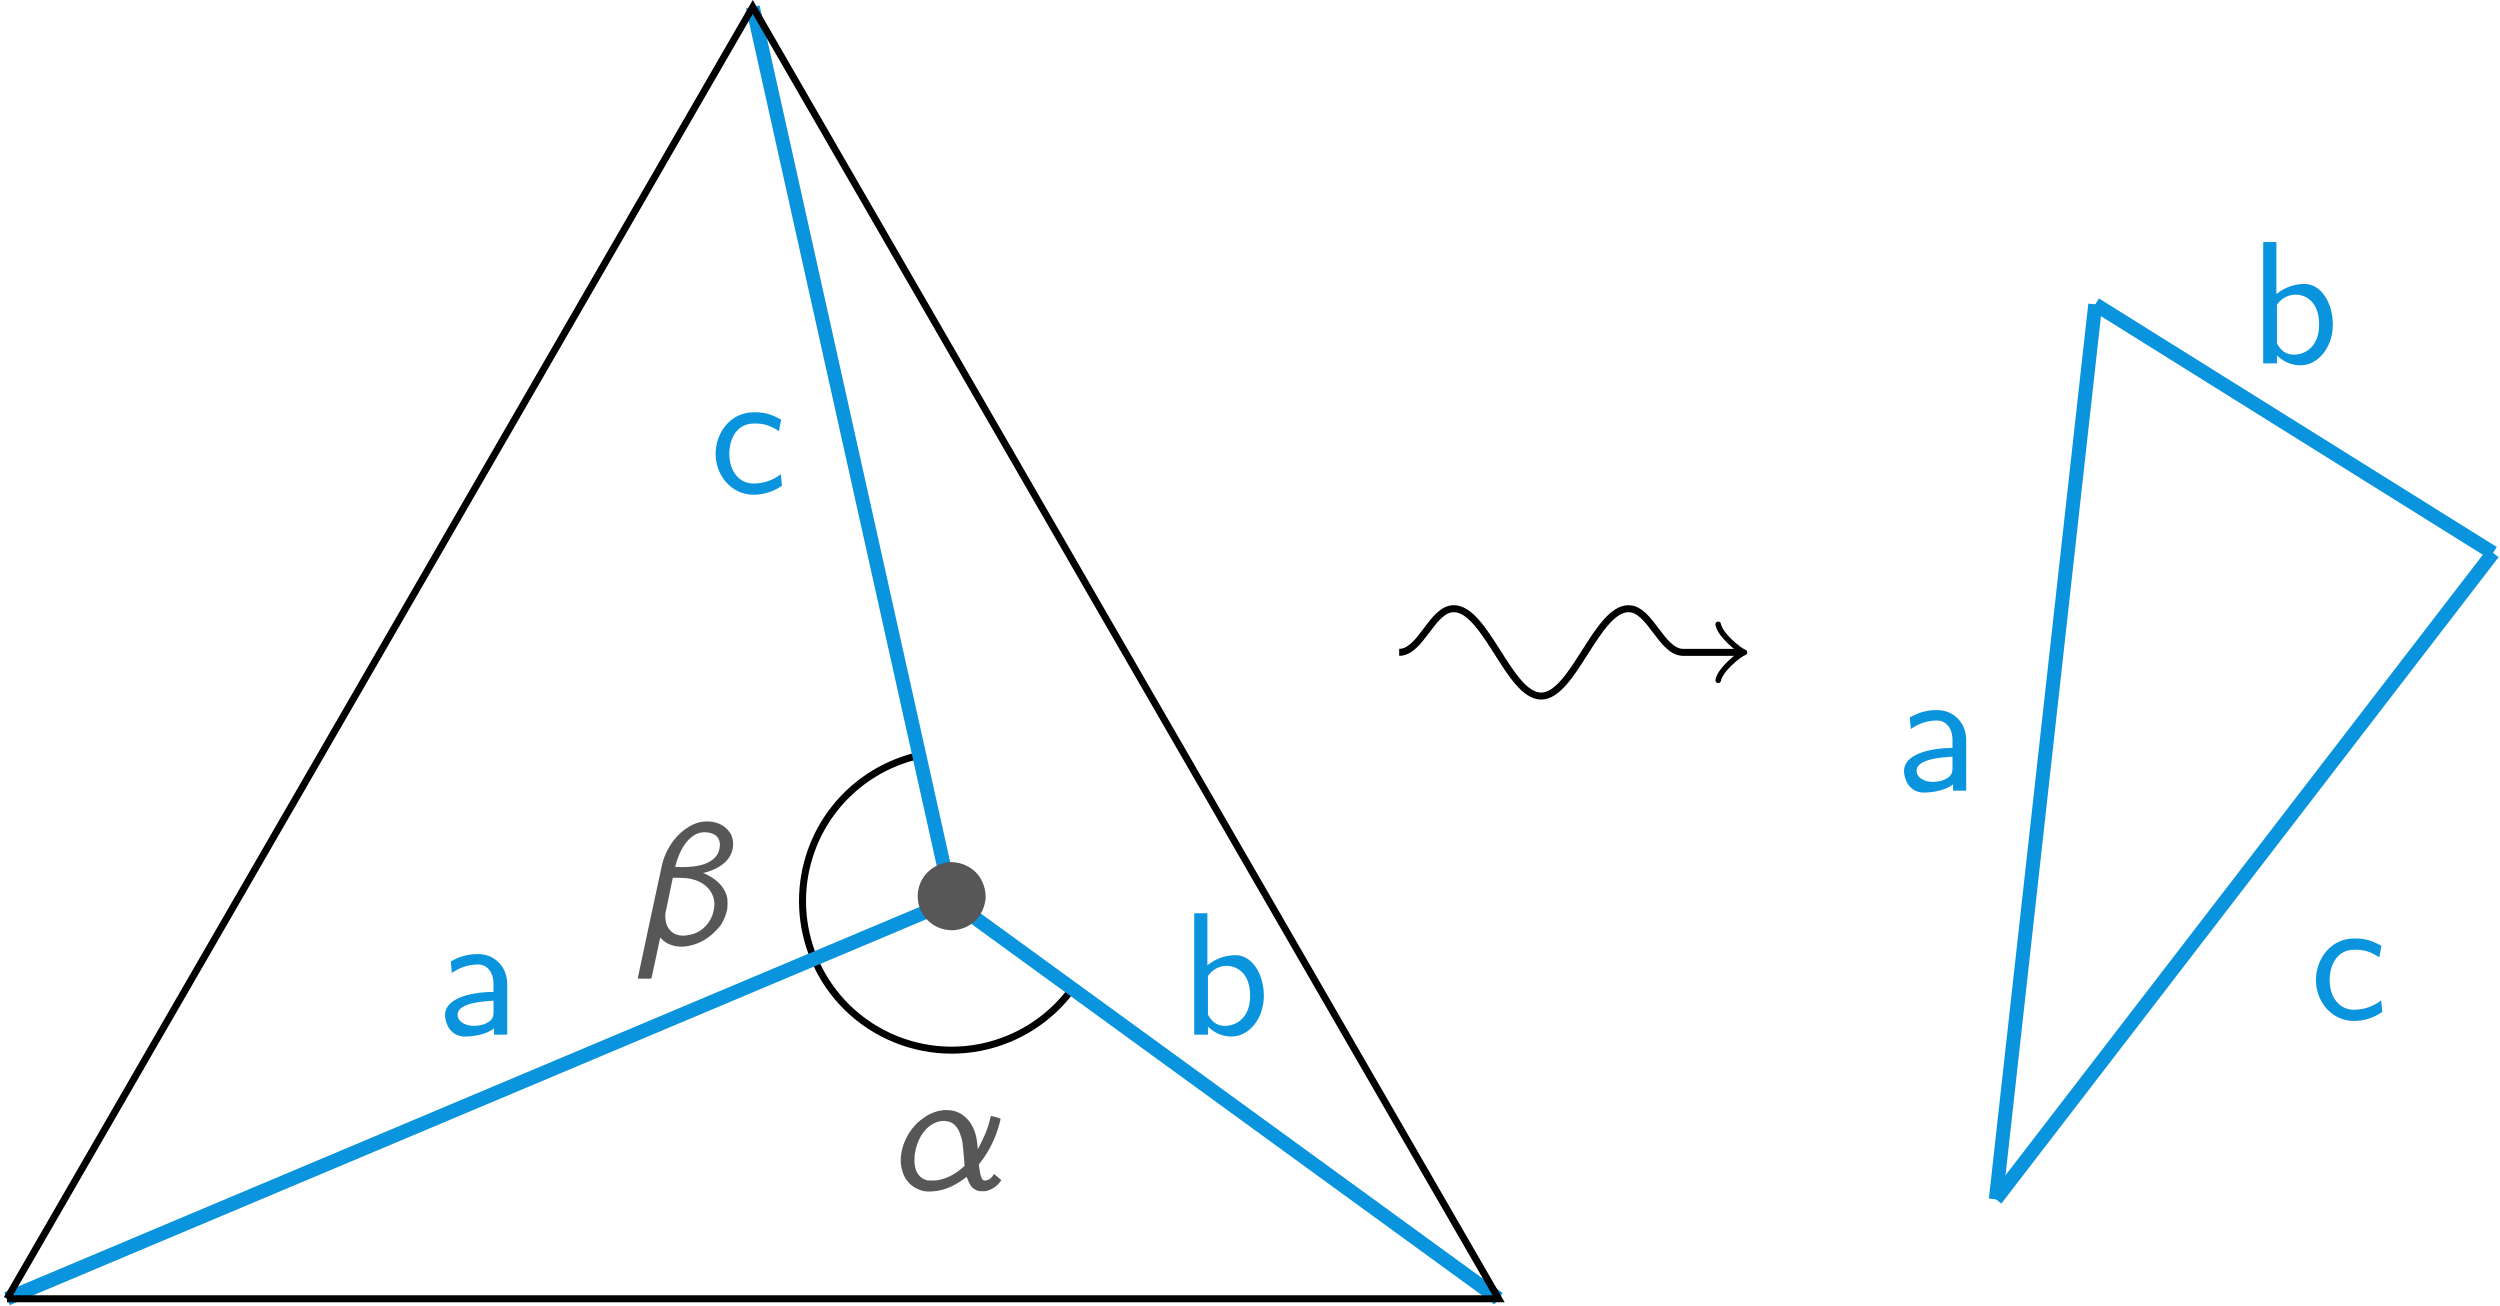 <?xml version="1.0" encoding="UTF-8"?>
<svg xmlns="http://www.w3.org/2000/svg" xmlns:xlink="http://www.w3.org/1999/xlink" width="142.529pt" height="74.443pt" viewBox="0 0 142.529 74.443" version="1.1">
<defs>
<g>
<symbol overflow="visible" id="glyph0-0">
<path style="stroke:none;" d=""/>
</symbol>
<symbol overflow="visible" id="glyph0-1">
<path style="stroke:none;" d="M 3.984 -2.875 C 3.984 -3.891 3.25 -4.594 2.328 -4.594 C 1.688 -4.594 1.234 -4.438 0.766 -4.172 L 0.828 -3.516 C 1.344 -3.875 1.844 -4 2.328 -4 C 2.797 -4 3.203 -3.609 3.203 -2.875 L 3.203 -2.438 C 1.703 -2.422 0.438 -2 0.438 -1.125 C 0.438 -0.703 0.703 0.109 1.578 0.109 C 1.719 0.109 2.656 0.094 3.234 -0.359 L 3.234 0 L 3.984 0 Z M 3.203 -1.312 C 3.203 -1.125 3.203 -0.875 2.859 -0.688 C 2.578 -0.516 2.188 -0.5 2.078 -0.5 C 1.609 -0.5 1.156 -0.734 1.156 -1.141 C 1.156 -1.844 2.766 -1.906 3.203 -1.938 Z M 3.203 -1.312 "/>
</symbol>
<symbol overflow="visible" id="glyph0-2">
<path style="stroke:none;" d="M 1.562 -6.922 L 0.812 -6.922 L 0.812 0 L 1.594 0 L 1.594 -0.453 C 1.828 -0.234 2.266 0.109 2.938 0.109 C 3.922 0.109 4.781 -0.891 4.781 -2.219 C 4.781 -3.453 4.109 -4.531 3.172 -4.531 C 2.781 -4.531 2.156 -4.438 1.562 -3.953 Z M 1.594 -3.344 C 1.75 -3.578 2.109 -3.922 2.656 -3.922 C 3.25 -3.922 4 -3.5 4 -2.219 C 4 -0.922 3.172 -0.5 2.562 -0.5 C 2.172 -0.5 1.844 -0.672 1.594 -1.141 Z M 1.594 -3.344 "/>
</symbol>
<symbol overflow="visible" id="glyph0-3">
<path style="stroke:none;" d="M 4.094 -4.172 C 3.5 -4.5 3.156 -4.594 2.547 -4.594 C 1.172 -4.594 0.359 -3.391 0.359 -2.219 C 0.359 -0.984 1.266 0.109 2.516 0.109 C 3.047 0.109 3.594 -0.031 4.141 -0.406 L 4.078 -1.062 C 3.562 -0.672 3.031 -0.531 2.516 -0.531 C 1.688 -0.531 1.141 -1.25 1.141 -2.219 C 1.141 -3 1.5 -3.953 2.562 -3.953 C 3.078 -3.953 3.422 -3.875 3.969 -3.516 Z M 4.094 -4.172 "/>
</symbol>
<symbol overflow="visible" id="glyph1-0">
<path style="stroke:none;" d=""/>
</symbol>
<symbol overflow="visible" id="glyph1-1">
<path style="stroke:none;" d="M 2.844 -4.531 C 2.469 -4.484 2.094 -4.359 1.766 -4.125 C 1.578 -4 1.484 -3.922 1.312 -3.766 C 0.984 -3.422 0.766 -3.094 0.609 -2.688 C 0.391 -2.141 0.344 -1.562 0.484 -1.094 C 0.625 -0.547 1 -0.156 1.484 0.016 C 1.672 0.094 1.875 0.125 2.125 0.109 C 2.562 0.094 2.984 -0.016 3.406 -0.234 C 3.625 -0.344 3.812 -0.469 4.031 -0.625 C 4.109 -0.672 4.156 -0.719 4.156 -0.719 C 4.172 -0.719 4.172 -0.672 4.203 -0.625 C 4.25 -0.484 4.344 -0.297 4.406 -0.203 C 4.516 -0.062 4.672 0.031 4.828 0.078 C 4.891 0.094 4.938 0.094 5.062 0.094 C 5.188 0.094 5.234 0.094 5.312 0.078 C 5.625 -0.016 5.906 -0.203 6.094 -0.469 C 6.125 -0.516 6.141 -0.547 6.125 -0.547 C 6.125 -0.562 5.781 -0.844 5.719 -0.891 C 5.719 -0.891 5.703 -0.875 5.688 -0.844 C 5.625 -0.719 5.531 -0.625 5.406 -0.562 C 5.328 -0.531 5.219 -0.5 5.156 -0.516 C 5.031 -0.531 4.938 -0.781 4.875 -1.281 L 4.859 -1.438 L 4.984 -1.594 C 5.5 -2.266 5.859 -3.047 6.062 -3.875 C 6.094 -3.969 6.094 -4.031 6.094 -4.047 C 6.094 -4.062 5.578 -4.203 5.547 -4.203 C 5.547 -4.203 5.531 -4.172 5.516 -4.094 C 5.422 -3.688 5.281 -3.25 5.078 -2.859 C 5 -2.672 4.812 -2.312 4.797 -2.312 C 4.797 -2.312 4.781 -2.406 4.781 -2.516 C 4.734 -2.953 4.672 -3.234 4.516 -3.562 C 4.203 -4.188 3.656 -4.547 2.984 -4.531 C 2.938 -4.531 2.859 -4.531 2.844 -4.531 Z M 3.047 -3.891 C 3.406 -3.844 3.672 -3.562 3.812 -3.109 C 3.922 -2.828 3.938 -2.656 4 -1.906 L 4.047 -1.359 L 3.984 -1.297 C 3.625 -0.969 3.188 -0.703 2.766 -0.594 C 2.547 -0.531 2.406 -0.516 2.188 -0.516 C 2 -0.516 1.984 -0.516 1.891 -0.531 C 1.5 -0.641 1.25 -0.953 1.203 -1.422 C 1.172 -1.547 1.188 -1.875 1.203 -2.016 C 1.328 -2.812 1.688 -3.422 2.219 -3.734 C 2.5 -3.891 2.797 -3.953 3.047 -3.891 Z M 3.047 -3.891 "/>
</symbol>
<symbol overflow="visible" id="glyph1-2">
<path style="stroke:none;" d="M 4.031 -7.016 C 3.656 -6.984 3.297 -6.812 2.953 -6.562 C 2.359 -6.125 1.859 -5.375 1.672 -4.578 C 1.641 -4.484 0.281 1.906 0.281 1.922 C 0.281 1.938 0.453 1.938 0.672 1.938 C 0.891 1.938 1.062 1.938 1.062 1.922 C 1.062 1.922 1.562 -0.375 1.562 -0.406 C 1.562 -0.406 1.578 -0.391 1.656 -0.312 C 1.797 -0.172 1.938 -0.078 2.109 -0.016 C 2.484 0.156 3 0.156 3.516 -0.016 C 3.953 -0.156 4.344 -0.406 4.656 -0.719 C 4.812 -0.875 4.922 -0.984 5.031 -1.141 C 5.219 -1.438 5.328 -1.75 5.391 -2.062 C 5.406 -2.219 5.406 -2.5 5.391 -2.625 C 5.297 -3.188 4.891 -3.656 4.266 -3.969 C 4.203 -4 4.109 -4.047 4.078 -4.062 C 4.047 -4.062 4.016 -4.078 4.016 -4.094 C 4.031 -4.094 4.094 -4.109 4.172 -4.125 C 5.016 -4.375 5.516 -4.797 5.672 -5.375 C 5.75 -5.688 5.734 -5.984 5.609 -6.266 C 5.422 -6.625 5.078 -6.891 4.641 -6.984 C 4.453 -7.031 4.219 -7.031 4.031 -7.016 Z M 4.312 -6.391 C 4.469 -6.375 4.594 -6.312 4.719 -6.234 C 4.906 -6.094 5 -5.844 4.953 -5.547 C 4.891 -5.078 4.594 -4.781 4.031 -4.578 C 3.672 -4.469 3.297 -4.422 2.719 -4.422 L 2.406 -4.438 L 2.453 -4.562 C 2.609 -5.188 2.922 -5.766 3.281 -6.078 C 3.406 -6.188 3.469 -6.219 3.594 -6.297 C 3.828 -6.406 4.047 -6.438 4.312 -6.391 Z M 3.156 -3.781 C 3.953 -3.656 4.5 -3.203 4.625 -2.562 C 4.672 -2.359 4.656 -2.172 4.609 -1.953 C 4.578 -1.75 4.484 -1.516 4.359 -1.328 C 4.109 -0.938 3.734 -0.656 3.25 -0.562 C 2.641 -0.422 2.203 -0.594 1.969 -1.047 C 1.953 -1.109 1.906 -1.188 1.906 -1.219 C 1.859 -1.391 1.844 -1.609 1.859 -1.797 C 1.875 -1.844 1.969 -2.312 2.078 -2.844 C 2.188 -3.375 2.281 -3.797 2.281 -3.812 L 2.656 -3.812 C 2.953 -3.797 3.078 -3.797 3.156 -3.781 Z M 3.156 -3.781 "/>
</symbol>
<symbol overflow="visible" id="glyph2-0">
<path style="stroke:none;" d=""/>
</symbol>
<symbol overflow="visible" id="glyph2-1">
<path style="stroke:none;" d="M 2.266 -4.422 C 1.828 -4.359 1.391 -4.141 1.094 -3.828 C 0.797 -3.531 0.609 -3.109 0.562 -2.688 C 0.5 -2.141 0.703 -1.531 1.094 -1.141 C 1.453 -0.766 1.969 -0.547 2.5 -0.547 C 3 -0.547 3.531 -0.766 3.891 -1.141 C 4.172 -1.438 4.359 -1.859 4.422 -2.297 C 4.469 -2.828 4.266 -3.438 3.891 -3.828 C 3.484 -4.25 2.844 -4.484 2.266 -4.422 Z M 2.266 -4.422 "/>
</symbol>
</g>
<clipPath id="clip1">
  <path d="M 0 40 L 66 40 L 66 74.441 L 0 74.441 Z M 0 40 "/>
</clipPath>
<clipPath id="clip2">
  <path d="M 42 40 L 97 40 L 97 74.441 L 42 74.441 Z M 42 40 "/>
</clipPath>
<clipPath id="clip3">
  <path d="M 0 0 L 92 0 L 92 74.441 L 0 74.441 Z M 0 0 "/>
</clipPath>
<clipPath id="clip4">
  <path d="M 102 20 L 142.527 20 L 142.527 74.441 L 102 74.441 Z M 102 20 "/>
</clipPath>
<clipPath id="clip5">
  <path d="M 108 6 L 142.527 6 L 142.527 43 L 108 43 Z M 108 6 "/>
</clipPath>
<clipPath id="clip6">
  <path d="M 102 6 L 131 6 L 131 74.441 L 102 74.441 Z M 102 6 "/>
</clipPath>
</defs>
<g id="surface1">
<path style="fill:none;stroke-width:0.399;stroke-linecap:butt;stroke-linejoin:miter;stroke:rgb(0%,0%,0%);stroke-opacity:1;stroke-miterlimit:10;" d="M 46.02 19.376 C 47.844 15.048 52.829 13.017 57.157 14.841 C 58.586 15.442 59.825 16.423 60.735 17.677 " transform="matrix(1,0,0,-1,0.398,74.044)"/>
<path style="fill:none;stroke-width:0.399;stroke-linecap:butt;stroke-linejoin:miter;stroke:rgb(0%,0%,0%);stroke-opacity:1;stroke-miterlimit:10;" d="M 52.012 30.978 C 49.047 30.317 46.657 28.126 45.747 25.228 C 45.141 23.31 45.239 21.232 46.02 19.376 " transform="matrix(1,0,0,-1,0.398,74.044)"/>
<g clip-path="url(#clip1)" clip-rule="nonzero">
<path style="fill:none;stroke-width:0.797;stroke-linecap:butt;stroke-linejoin:miter;stroke:rgb(3.607%,58.115%,86.433%);stroke-opacity:1;stroke-miterlimit:10;" d="M 53.86 22.677 L 0 0.001 " transform="matrix(1,0,0,-1,0.398,74.044)"/>
</g>
<g style="fill:rgb(3.607%,58.115%,86.433%);fill-opacity:1;">
  <use xlink:href="#glyph0-1" x="24.934" y="58.987"/>
</g>
<g clip-path="url(#clip2)" clip-rule="nonzero">
<path style="fill:none;stroke-width:0.797;stroke-linecap:butt;stroke-linejoin:miter;stroke:rgb(3.607%,58.115%,86.433%);stroke-opacity:1;stroke-miterlimit:10;" d="M 53.86 22.677 L 85.04 0.001 " transform="matrix(1,0,0,-1,0.398,74.044)"/>
</g>
<g style="fill:rgb(3.607%,58.115%,86.433%);fill-opacity:1;">
  <use xlink:href="#glyph0-2" x="67.273" y="58.987"/>
</g>
<path style="fill:none;stroke-width:0.797;stroke-linecap:butt;stroke-linejoin:miter;stroke:rgb(3.607%,58.115%,86.433%);stroke-opacity:1;stroke-miterlimit:10;" d="M 53.86 22.677 L 42.52 73.646 " transform="matrix(1,0,0,-1,0.398,74.044)"/>
<g style="fill:rgb(3.607%,58.115%,86.433%);fill-opacity:1;">
  <use xlink:href="#glyph0-3" x="40.44" y="28.097"/>
</g>
<g clip-path="url(#clip3)" clip-rule="nonzero">
<path style="fill:none;stroke-width:0.399;stroke-linecap:butt;stroke-linejoin:miter;stroke:rgb(0%,0%,0%);stroke-opacity:1;stroke-miterlimit:10;" d="M 0 0.001 L 85.04 0.001 L 42.52 73.646 L 0 0.001 " transform="matrix(1,0,0,-1,0.398,74.044)"/>
</g>
<g style="fill:rgb(34%,34%,34%);fill-opacity:1;">
  <use xlink:href="#glyph1-1" x="50.948" y="67.819"/>
</g>
<g style="fill:rgb(34%,34%,34%);fill-opacity:1;">
  <use xlink:href="#glyph1-2" x="36.077" y="53.858"/>
</g>
<g style="fill:rgb(34%,34%,34%);fill-opacity:1;">
  <use xlink:href="#glyph2-1" x="51.766" y="53.581"/>
</g>
<path style="fill:none;stroke-width:0.399;stroke-linecap:butt;stroke-linejoin:miter;stroke:rgb(0%,0%,0%);stroke-opacity:1;stroke-miterlimit:10;" d="M 79.372 36.853 C 80.618 36.853 81.239 39.341 82.485 39.341 C 83.395 39.341 84.184 38.095 84.977 36.853 C 85.766 35.606 86.555 34.36 87.465 34.36 C 88.375 34.36 89.165 35.606 89.957 36.853 C 90.75 38.095 91.54 39.341 92.446 39.341 C 93.692 39.341 94.317 36.853 95.559 36.853 L 98.754 36.853 " transform="matrix(1,0,0,-1,0.398,74.044)"/>
<path style="fill:none;stroke-width:0.319;stroke-linecap:round;stroke-linejoin:round;stroke:rgb(0%,0%,0%);stroke-opacity:1;stroke-miterlimit:10;" d="M -1.197 1.595 C -1.095 0.998 -0.001 0.099 0.3 0.002 C -0.001 -0.1 -1.095 -0.994 -1.197 -1.592 " transform="matrix(1,0,0,-1,99.154,37.193)"/>
<g clip-path="url(#clip4)" clip-rule="nonzero">
<path style="fill:none;stroke-width:0.797;stroke-linecap:butt;stroke-linejoin:miter;stroke:rgb(3.607%,58.115%,86.433%);stroke-opacity:1;stroke-miterlimit:10;" d="M 113.387 5.669 L 141.735 42.521 " transform="matrix(1,0,0,-1,0.398,74.044)"/>
</g>
<g style="fill:rgb(3.607%,58.115%,86.433%);fill-opacity:1;">
  <use xlink:href="#glyph0-3" x="131.677" y="58.097"/>
</g>
<g clip-path="url(#clip5)" clip-rule="nonzero">
<path style="fill:none;stroke-width:0.797;stroke-linecap:butt;stroke-linejoin:miter;stroke:rgb(3.607%,58.115%,86.433%);stroke-opacity:1;stroke-miterlimit:10;" d="M 141.735 42.521 L 119.055 56.692 " transform="matrix(1,0,0,-1,0.398,74.044)"/>
</g>
<g style="fill:rgb(3.607%,58.115%,86.433%);fill-opacity:1;">
  <use xlink:href="#glyph0-2" x="128.218" y="20.719"/>
</g>
<g clip-path="url(#clip6)" clip-rule="nonzero">
<path style="fill:none;stroke-width:0.797;stroke-linecap:butt;stroke-linejoin:miter;stroke:rgb(3.607%,58.115%,86.433%);stroke-opacity:1;stroke-miterlimit:10;" d="M 119.055 56.692 L 113.387 5.669 " transform="matrix(1,0,0,-1,0.398,74.044)"/>
</g>
<g style="fill:rgb(3.607%,58.115%,86.433%);fill-opacity:1;">
  <use xlink:href="#glyph0-1" x="108.112" y="45.077"/>
</g>
</g>
</svg>
